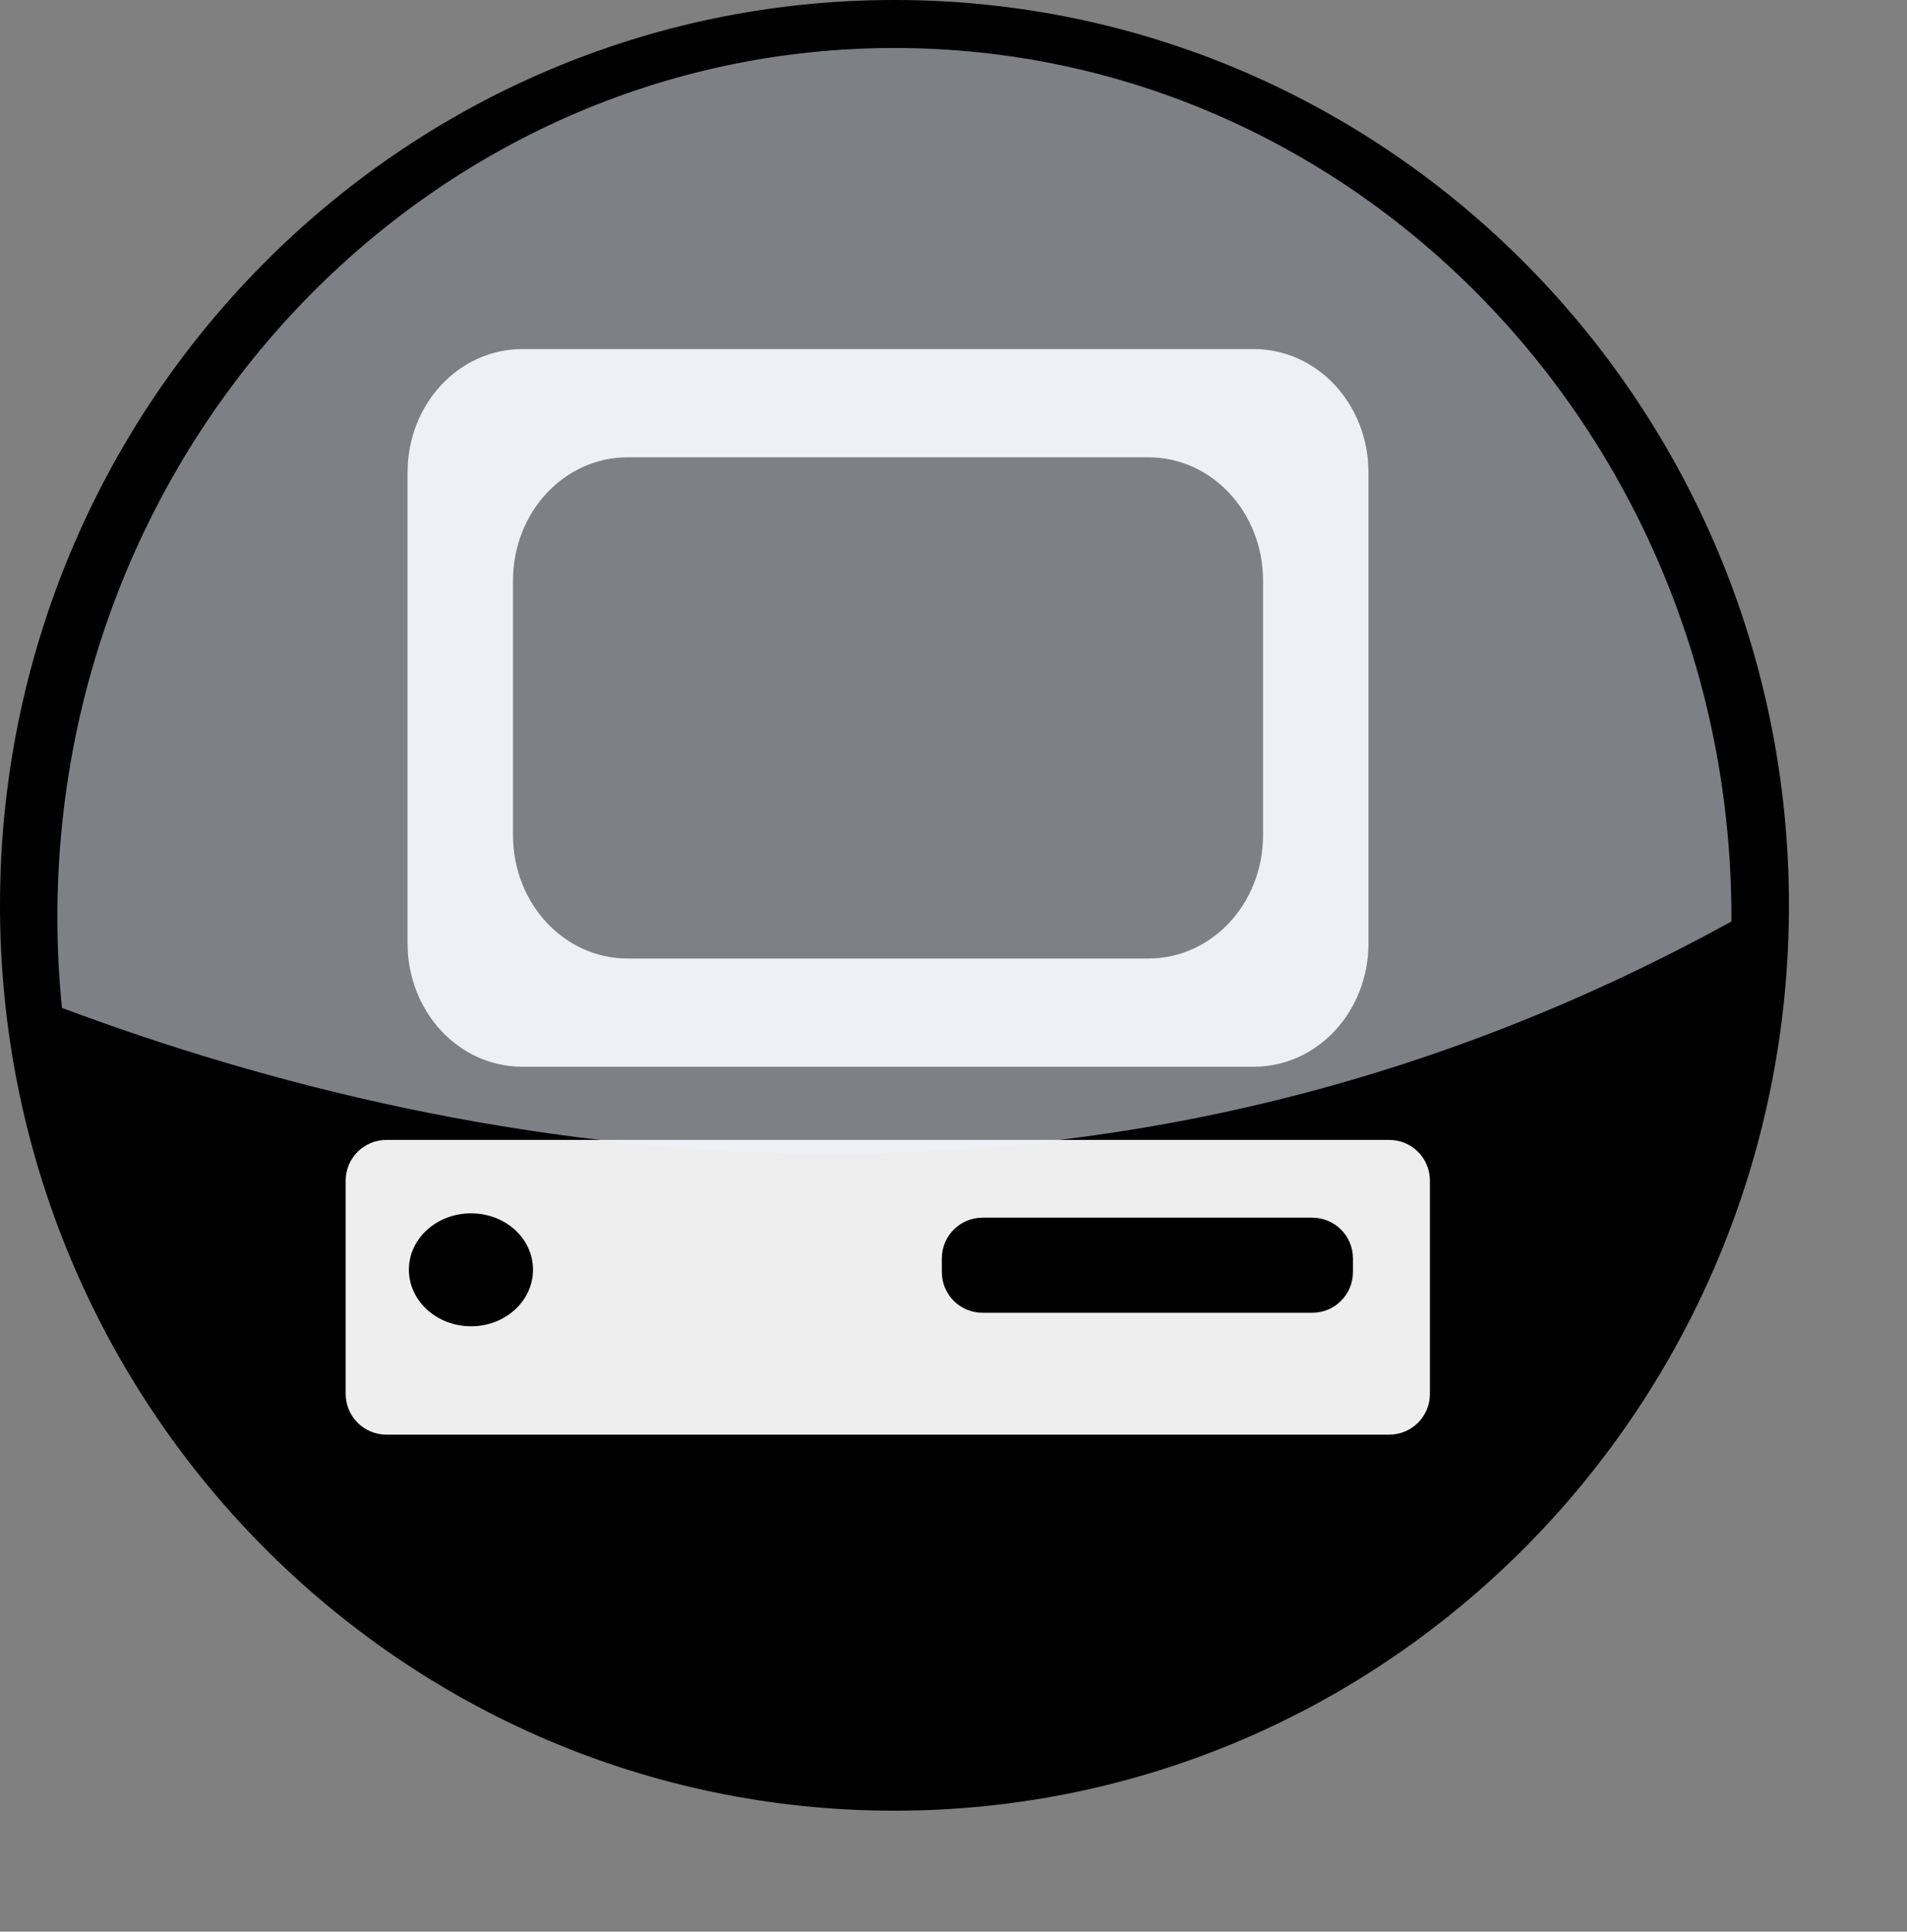 <?xml version="1.0" encoding="UTF-8" standalone="no"?>
<!-- Created using Karbon, part of Calligra: http://www.calligra.org/karbon -->

<svg
   xmlns:dc="http://purl.org/dc/elements/1.1/"
   xmlns:cc="http://creativecommons.org/ns#"
   xmlns:rdf="http://www.w3.org/1999/02/22-rdf-syntax-ns#"
   xmlns:svg="http://www.w3.org/2000/svg"
   xmlns="http://www.w3.org/2000/svg"
   xmlns:sodipodi="http://sodipodi.sourceforge.net/DTD/sodipodi-0.dtd"
   xmlns:inkscape="http://www.inkscape.org/namespaces/inkscape"
   width="133.098pt"
   height="134.778pt"
   id="svg2999"
   version="1.1"
   inkscape:version="0.48.3.1 r9886"
   sodipodi:docname="workstation.svg">
  <rect width="100%" height="100%" fill="#808080" stroke="none"/>
  <title
     id="title3559">workstation</title>
  <sodipodi:namedview
     pagecolor="#ffffff"
     bordercolor="#666666"
     borderopacity="1"
     objecttolerance="10"
     gridtolerance="10"
     guidetolerance="10"
     inkscape:pageopacity="0"
     inkscape:pageshadow="2"
     inkscape:window-width="1920"
     inkscape:window-height="1114"
     id="namedview3016"
     showgrid="false"
     inkscape:zoom="1.4008221"
     inkscape:cx="-57.802385"
     inkscape:cy="84.236252"
     inkscape:window-x="-4"
     inkscape:window-y="-4"
     inkscape:window-maximized="1"
     inkscape:current-layer="svg2999" />
  <defs
     id="defs3001">
    <linearGradient
       id="gradient0"
       gradientTransform="matrix(0.936 0 0 0.971 -260.198 309.044)"
       gradientUnits="objectBoundingBox"
       x1="1.861"
       y1="-2.288"
       x2="1.889"
       y2="-1.092"
       spreadMethod="pad">
      <stop
         stop-color="#edf4fd"
         offset="0"
         stop-opacity="0.528"
         id="stop3004" />
      <stop
         stop-color="#175bb3"
         offset="1"
         stop-opacity="0"
         id="stop3006" />
    </linearGradient>
  </defs>
  <g
     id="layer1">
    <g
       id="g5228"
       transform="translate(7.95475e-07, 1.12198e-05)"
       fill="none">
      <path
         id="path4227"
         transform="matrix(0.759 0 0 0.768 0 0)"
         fill="#000000"
         d="M219.336 109.668C219.336 170.236 170.236 219.336 109.668 219.336C49.1 219.336 0 170.236 0 109.668C0 49.1 49.1 0 109.668 0C170.236 0 219.336 49.1 219.336 109.668Z" />
      <path
         id="path4229"
         transform="matrix(0.71 0 0 0.737 5.348 4.477)"
         fill="#000000"
         d="M219.336 109.668C219.336 170.236 170.236 219.336 109.668 219.336C49.1 219.336 0 170.236 0 109.668C0 49.1 49.1 0 109.668 0C170.236 0 219.336 49.1 219.336 109.668Z" />
      <g
         id="g5179"
         transform="translate(32.168, 32.477)"
         fill="none">
        <path
           id="rect5085"
           transform="matrix(0.759 0 0 0.759 5.76 -8.88178e-15)"
           fill="#eeeeee"
           d="M14.064 1.13687e-13C6.272 1.13687e-13 0 6.748 0 15.133L0 72.826C0 81.211 6.272 87.959 14.064 87.959L103.749 87.959C111.542 87.959 117.814 81.211 117.814 72.826L117.814 15.133C117.814 6.748 111.542 0 103.749 0ZM26.989 13.262L90.824 13.262C98.617 13.262 104.889 20.01 104.889 28.395L104.889 59.564C104.889 67.949 98.617 74.697 90.824 74.697L26.989 74.697C19.197 74.697 12.925 67.949 12.925 59.564L12.925 28.395C12.925 20.01 19.197 13.262 26.989 13.262Z" />
        <path
           id="rect5167"
           transform="matrix(0.759 0 0 0.759 -4.44089e-15 73.57)"
           fill="#eeeeee"
           d="M5 0C2.23 0 0 2.23 0 5L0 31.125C0 33.895 2.23 36.125 5 36.125L127.938 36.125C130.708 36.125 132.938 33.895 132.938 31.125L132.938 5C132.938 2.23 130.708 0 127.938 0ZM15.375 9C19.582 9 22.969 12.082 22.969 15.906C22.969 19.73 19.582 22.844 15.375 22.844C11.168 22.844 7.75 19.73 7.75 15.906C7.75 12.082 11.168 9 15.375 9ZM78.094 9.531L118.5 9.531C121.27 9.531 123.5 11.761 123.5 14.531L123.5 16.188C123.5 18.957 121.27 21.188 118.5 21.188L78.094 21.188C75.324 21.188 73.094 18.957 73.094 16.188L73.094 14.531C73.094 11.761 75.324 9.531 78.094 9.531Z" />
      </g>
      <path
         id="path4231"
         transform="matrix(0.759 0 0 0.759 5.339 4.466)"
         fill="url(#gradient0)"
         d="M102.625 0C45.951 0 0 47.725 0 106.563C0 110.315 0.198 114.004 0.562 117.656C50.629 136.382 127.144 150.025 205.25 107.063C205.251 106.896 205.25 106.73 205.25 106.563C205.25 47.725 159.299 1.13687e-13 102.625 0Z" />
    </g>
  </g>
</svg>
